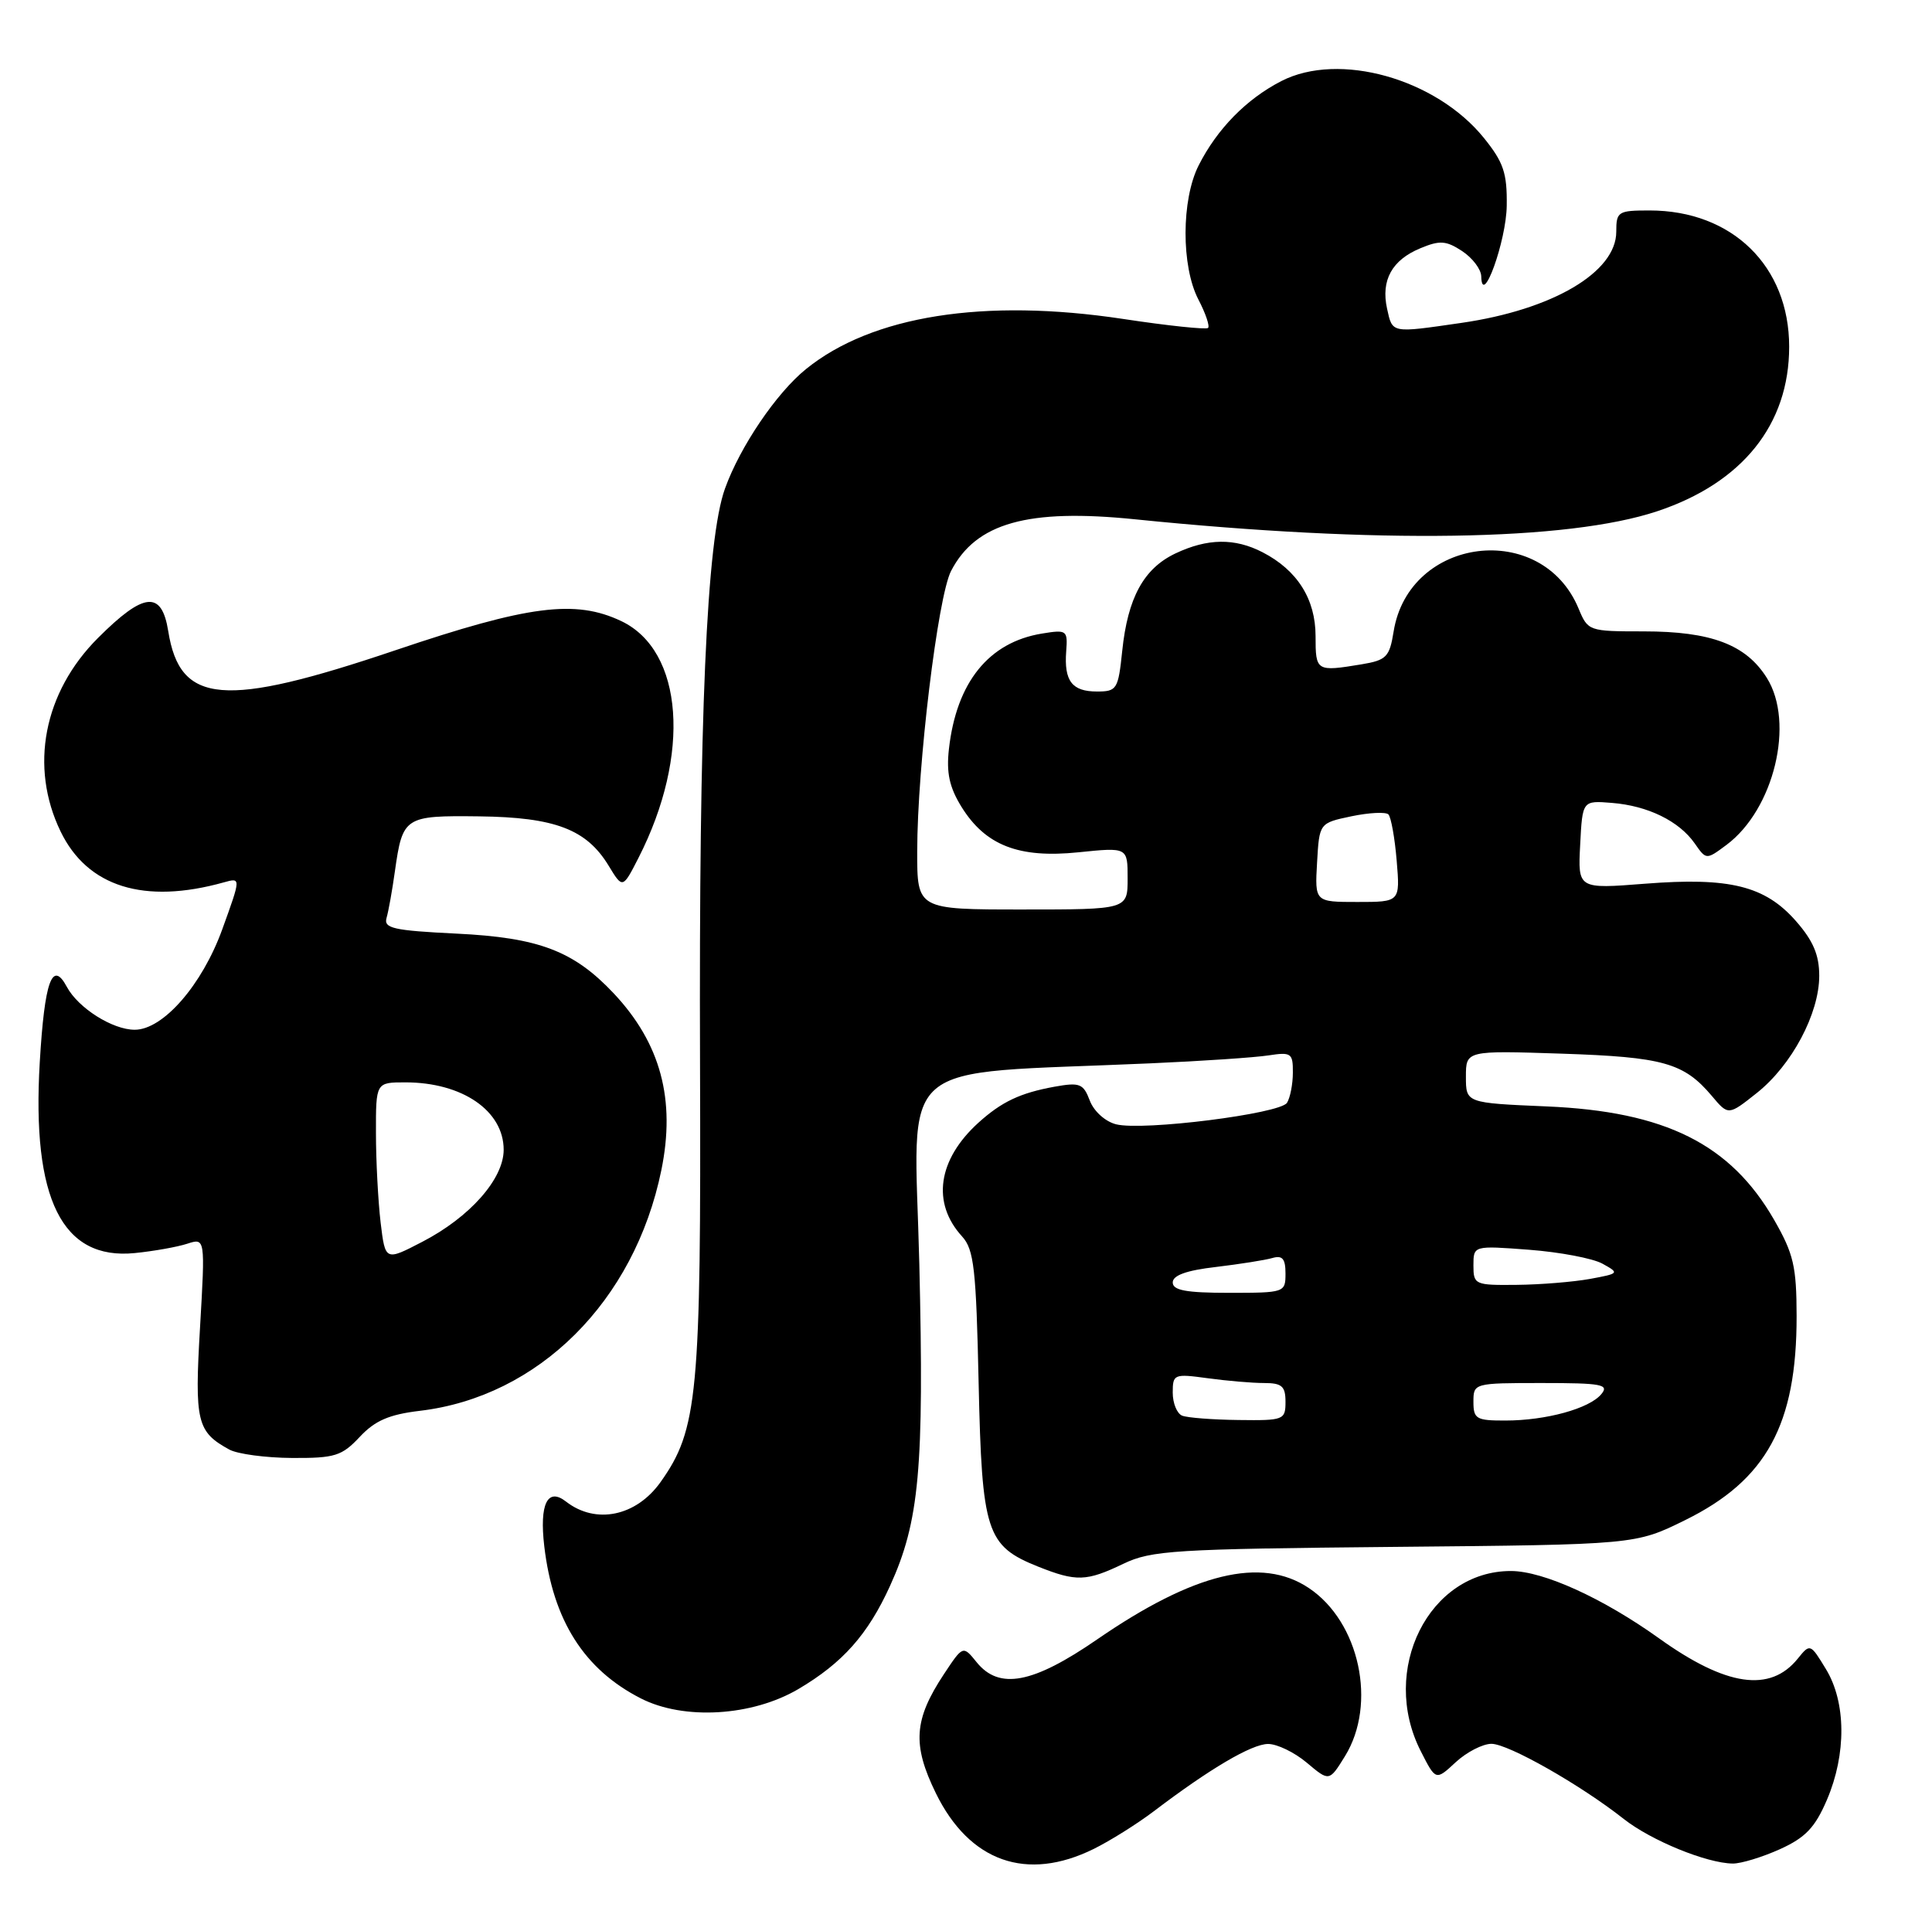 <?xml version="1.0" encoding="UTF-8" standalone="no"?>
<!DOCTYPE svg PUBLIC "-//W3C//DTD SVG 1.1//EN" "http://www.w3.org/Graphics/SVG/1.1/DTD/svg11.dtd" >
<svg xmlns="http://www.w3.org/2000/svg" xmlns:xlink="http://www.w3.org/1999/xlink" version="1.1" viewBox="0 0 257 256">
 <g >
 <path fill="currentColor"
d=" M 145.50 245.98 C 147.70 244.89 151.30 242.63 153.50 240.96 C 160.95 235.30 166.49 232.04 168.67 232.02 C 169.87 232.01 172.19 233.13 173.83 234.51 C 176.82 237.03 176.82 237.03 178.91 233.65 C 183.20 226.70 180.86 215.78 174.10 211.27 C 167.80 207.06 158.82 209.24 145.93 218.12 C 137.39 224.00 132.92 224.85 129.92 221.15 C 128.10 218.90 128.10 218.90 125.57 222.72 C 121.56 228.78 121.33 232.11 124.49 238.57 C 128.96 247.70 136.58 250.39 145.50 245.98 Z  M 236.77 246.02 C 240.17 244.48 241.44 243.14 243.02 239.46 C 245.63 233.36 245.58 226.47 242.89 222.06 C 240.82 218.65 240.78 218.64 239.15 220.66 C 235.48 225.22 229.63 224.37 220.71 217.98 C 213.24 212.63 205.31 209.02 201.00 209.01 C 190.08 208.99 183.48 222.18 189.00 232.99 C 190.99 236.91 190.99 236.91 193.64 234.45 C 195.10 233.10 197.24 232.00 198.40 232.00 C 200.65 232.01 210.25 237.46 216.00 242.00 C 219.63 244.86 227.02 247.89 230.50 247.93 C 231.60 247.94 234.42 247.08 236.77 246.02 Z  M 106.21 224.71 C 112.10 221.23 115.44 217.47 118.39 211.00 C 122.30 202.42 122.94 195.39 122.29 168.15 C 121.62 140.21 118.40 143.01 153.00 141.47 C 159.88 141.17 166.96 140.69 168.75 140.41 C 171.76 139.95 172.00 140.11 171.98 142.70 C 171.98 144.24 171.62 146.05 171.20 146.72 C 170.26 148.18 152.05 150.48 148.47 149.58 C 147.03 149.22 145.51 147.85 144.97 146.43 C 144.11 144.16 143.64 143.97 140.26 144.58 C 135.71 145.41 133.25 146.57 130.15 149.37 C 124.74 154.28 123.91 160.05 127.98 164.50 C 129.56 166.24 129.85 168.78 130.18 184.00 C 130.62 203.86 131.20 205.66 138.08 208.42 C 143.18 210.45 144.51 210.41 149.43 208.05 C 153.16 206.26 156.20 206.08 185.52 205.80 C 217.55 205.50 217.55 205.50 224.16 202.24 C 234.97 196.92 239.01 189.53 238.99 175.09 C 238.98 168.51 238.59 166.81 236.01 162.31 C 230.21 152.21 221.52 147.87 205.75 147.20 C 195.00 146.74 195.00 146.74 195.00 143.25 C 195.00 139.76 195.00 139.76 207.75 140.18 C 221.26 140.63 223.99 141.40 227.71 145.80 C 229.91 148.42 229.91 148.42 233.71 145.40 C 238.35 141.71 242.00 134.85 242.00 129.82 C 242.00 127.05 241.19 125.15 238.91 122.55 C 234.79 117.85 230.09 116.69 218.84 117.57 C 209.89 118.27 209.89 118.27 210.20 112.38 C 210.50 106.50 210.50 106.50 214.43 106.82 C 219.19 107.20 223.35 109.23 225.43 112.20 C 226.97 114.41 226.97 114.41 229.67 112.40 C 235.99 107.68 238.77 96.15 235.03 90.19 C 232.25 85.75 227.61 84.00 218.65 84.00 C 211.34 84.00 211.23 83.96 209.99 80.97 C 205.10 69.17 187.40 71.38 185.38 84.04 C 184.84 87.41 184.42 87.83 181.14 88.38 C 175.09 89.38 175.00 89.32 175.00 84.63 C 175.00 79.71 172.57 75.86 167.96 73.48 C 164.25 71.56 160.63 71.61 156.36 73.63 C 152.13 75.64 150.01 79.54 149.28 86.61 C 148.75 91.71 148.57 92.00 145.92 92.00 C 142.60 92.00 141.53 90.60 141.83 86.64 C 142.04 83.85 141.91 83.75 138.61 84.29 C 131.53 85.44 127.23 90.77 126.23 99.64 C 125.87 102.81 126.29 104.73 127.89 107.33 C 131.08 112.48 135.52 114.21 143.47 113.39 C 150.00 112.72 150.00 112.72 150.00 116.86 C 150.00 121.00 150.00 121.00 136.00 121.00 C 122.00 121.00 122.00 121.00 122.01 113.25 C 122.02 101.92 124.75 79.39 126.51 75.97 C 129.82 69.57 136.72 67.63 151.00 69.09 C 183.27 72.37 208.53 71.98 220.44 68.02 C 231.77 64.25 238.00 56.49 238.00 46.13 C 238.00 35.41 230.42 28.00 219.43 28.00 C 215.23 28.00 215.00 28.15 215.00 30.83 C 215.00 36.22 206.52 41.21 194.39 42.96 C 185.00 44.32 185.24 44.37 184.51 41.06 C 183.68 37.27 185.16 34.59 188.96 33.02 C 191.53 31.95 192.37 32.01 194.49 33.40 C 195.87 34.31 197.02 35.82 197.04 36.77 C 197.14 41.03 200.38 32.04 200.43 27.35 C 200.49 23.02 200.00 21.58 197.39 18.35 C 191.01 10.46 178.12 6.84 170.44 10.79 C 165.80 13.18 161.92 17.13 159.45 22.00 C 157.14 26.56 157.12 35.43 159.41 39.84 C 160.37 41.68 160.95 43.39 160.70 43.63 C 160.46 43.87 155.36 43.34 149.38 42.43 C 130.91 39.64 115.98 42.00 107.22 49.10 C 103.29 52.27 98.45 59.41 96.44 65.00 C 93.98 71.81 92.96 95.40 93.12 141.50 C 93.27 185.60 92.83 190.21 87.86 197.19 C 84.62 201.74 79.24 202.85 75.29 199.77 C 72.83 197.85 71.74 200.10 72.40 205.71 C 73.56 215.58 77.70 222.11 85.25 225.96 C 90.97 228.88 100.05 228.34 106.21 224.71 Z  M 47.85 191.17 C 49.88 189.00 51.75 188.19 55.83 187.70 C 71.63 185.84 84.40 173.13 87.97 155.70 C 89.90 146.30 87.88 138.80 81.64 132.16 C 76.32 126.51 71.69 124.74 60.73 124.21 C 52.33 123.80 51.02 123.50 51.42 122.12 C 51.68 121.23 52.18 118.44 52.53 115.92 C 53.56 108.65 53.80 108.49 63.74 108.61 C 73.82 108.73 78.02 110.33 80.96 115.17 C 82.83 118.25 82.83 118.25 84.94 114.12 C 91.94 100.40 90.93 86.57 82.64 82.63 C 76.53 79.73 70.30 80.53 52.63 86.50 C 29.75 94.23 23.94 93.74 22.38 83.97 C 21.51 78.53 19.15 78.76 13.04 84.87 C 5.80 92.10 3.89 102.01 8.06 110.62 C 11.63 118.00 19.19 120.35 29.78 117.39 C 32.06 116.75 32.06 116.75 29.57 123.63 C 26.89 131.04 21.70 137.00 17.92 137.00 C 14.97 137.00 10.40 134.11 8.89 131.29 C 6.95 127.67 5.93 130.52 5.29 141.31 C 4.21 159.54 8.26 167.68 17.93 166.71 C 20.44 166.46 23.58 165.90 24.90 165.47 C 27.30 164.69 27.30 164.69 26.61 176.59 C 25.87 189.16 26.19 190.49 30.50 192.85 C 31.60 193.45 35.36 193.95 38.85 193.97 C 44.55 194.00 45.47 193.71 47.85 191.17 Z  M 157.25 188.34 C 156.56 188.06 156.00 186.68 156.00 185.28 C 156.00 182.82 156.17 182.75 160.64 183.36 C 163.19 183.71 166.57 184.00 168.14 184.00 C 170.52 184.00 171.00 184.42 171.00 186.50 C 171.00 188.91 170.77 189.00 164.75 188.92 C 161.31 188.88 157.94 188.62 157.25 188.34 Z  M 196.00 186.50 C 196.00 184.02 196.06 184.00 205.12 184.00 C 213.07 184.00 214.09 184.19 213.01 185.48 C 211.43 187.40 205.65 188.99 200.25 188.99 C 196.38 189.00 196.00 188.78 196.00 186.50 Z  M 156.00 170.62 C 156.00 169.67 157.84 169.01 161.75 168.56 C 164.91 168.18 168.29 167.65 169.25 167.37 C 170.59 166.98 171.00 167.46 171.00 169.43 C 171.00 171.96 170.89 172.00 163.50 172.00 C 157.78 172.00 156.00 171.67 156.00 170.62 Z  M 196.00 168.36 C 196.00 165.71 196.00 165.71 203.41 166.27 C 207.48 166.58 211.87 167.41 213.16 168.12 C 215.44 169.38 215.41 169.43 211.50 170.15 C 209.30 170.55 204.91 170.91 201.75 170.94 C 196.19 171.00 196.00 170.91 196.00 168.36 Z  M 175.20 114.75 C 175.50 109.50 175.50 109.50 179.77 108.60 C 182.12 108.11 184.33 108.00 184.69 108.35 C 185.04 108.71 185.54 111.48 185.79 114.50 C 186.25 120.00 186.25 120.00 180.57 120.00 C 174.90 120.00 174.90 120.00 175.20 114.75 Z  M 50.63 162.64 C 50.30 159.81 50.01 154.46 50.01 150.75 C 50.00 144.00 50.00 144.00 53.93 144.00 C 61.49 144.00 67.00 147.78 67.00 152.97 C 67.00 156.85 62.50 161.94 56.16 165.22 C 51.25 167.77 51.25 167.77 50.63 162.64 Z "/>
</g>
</svg>